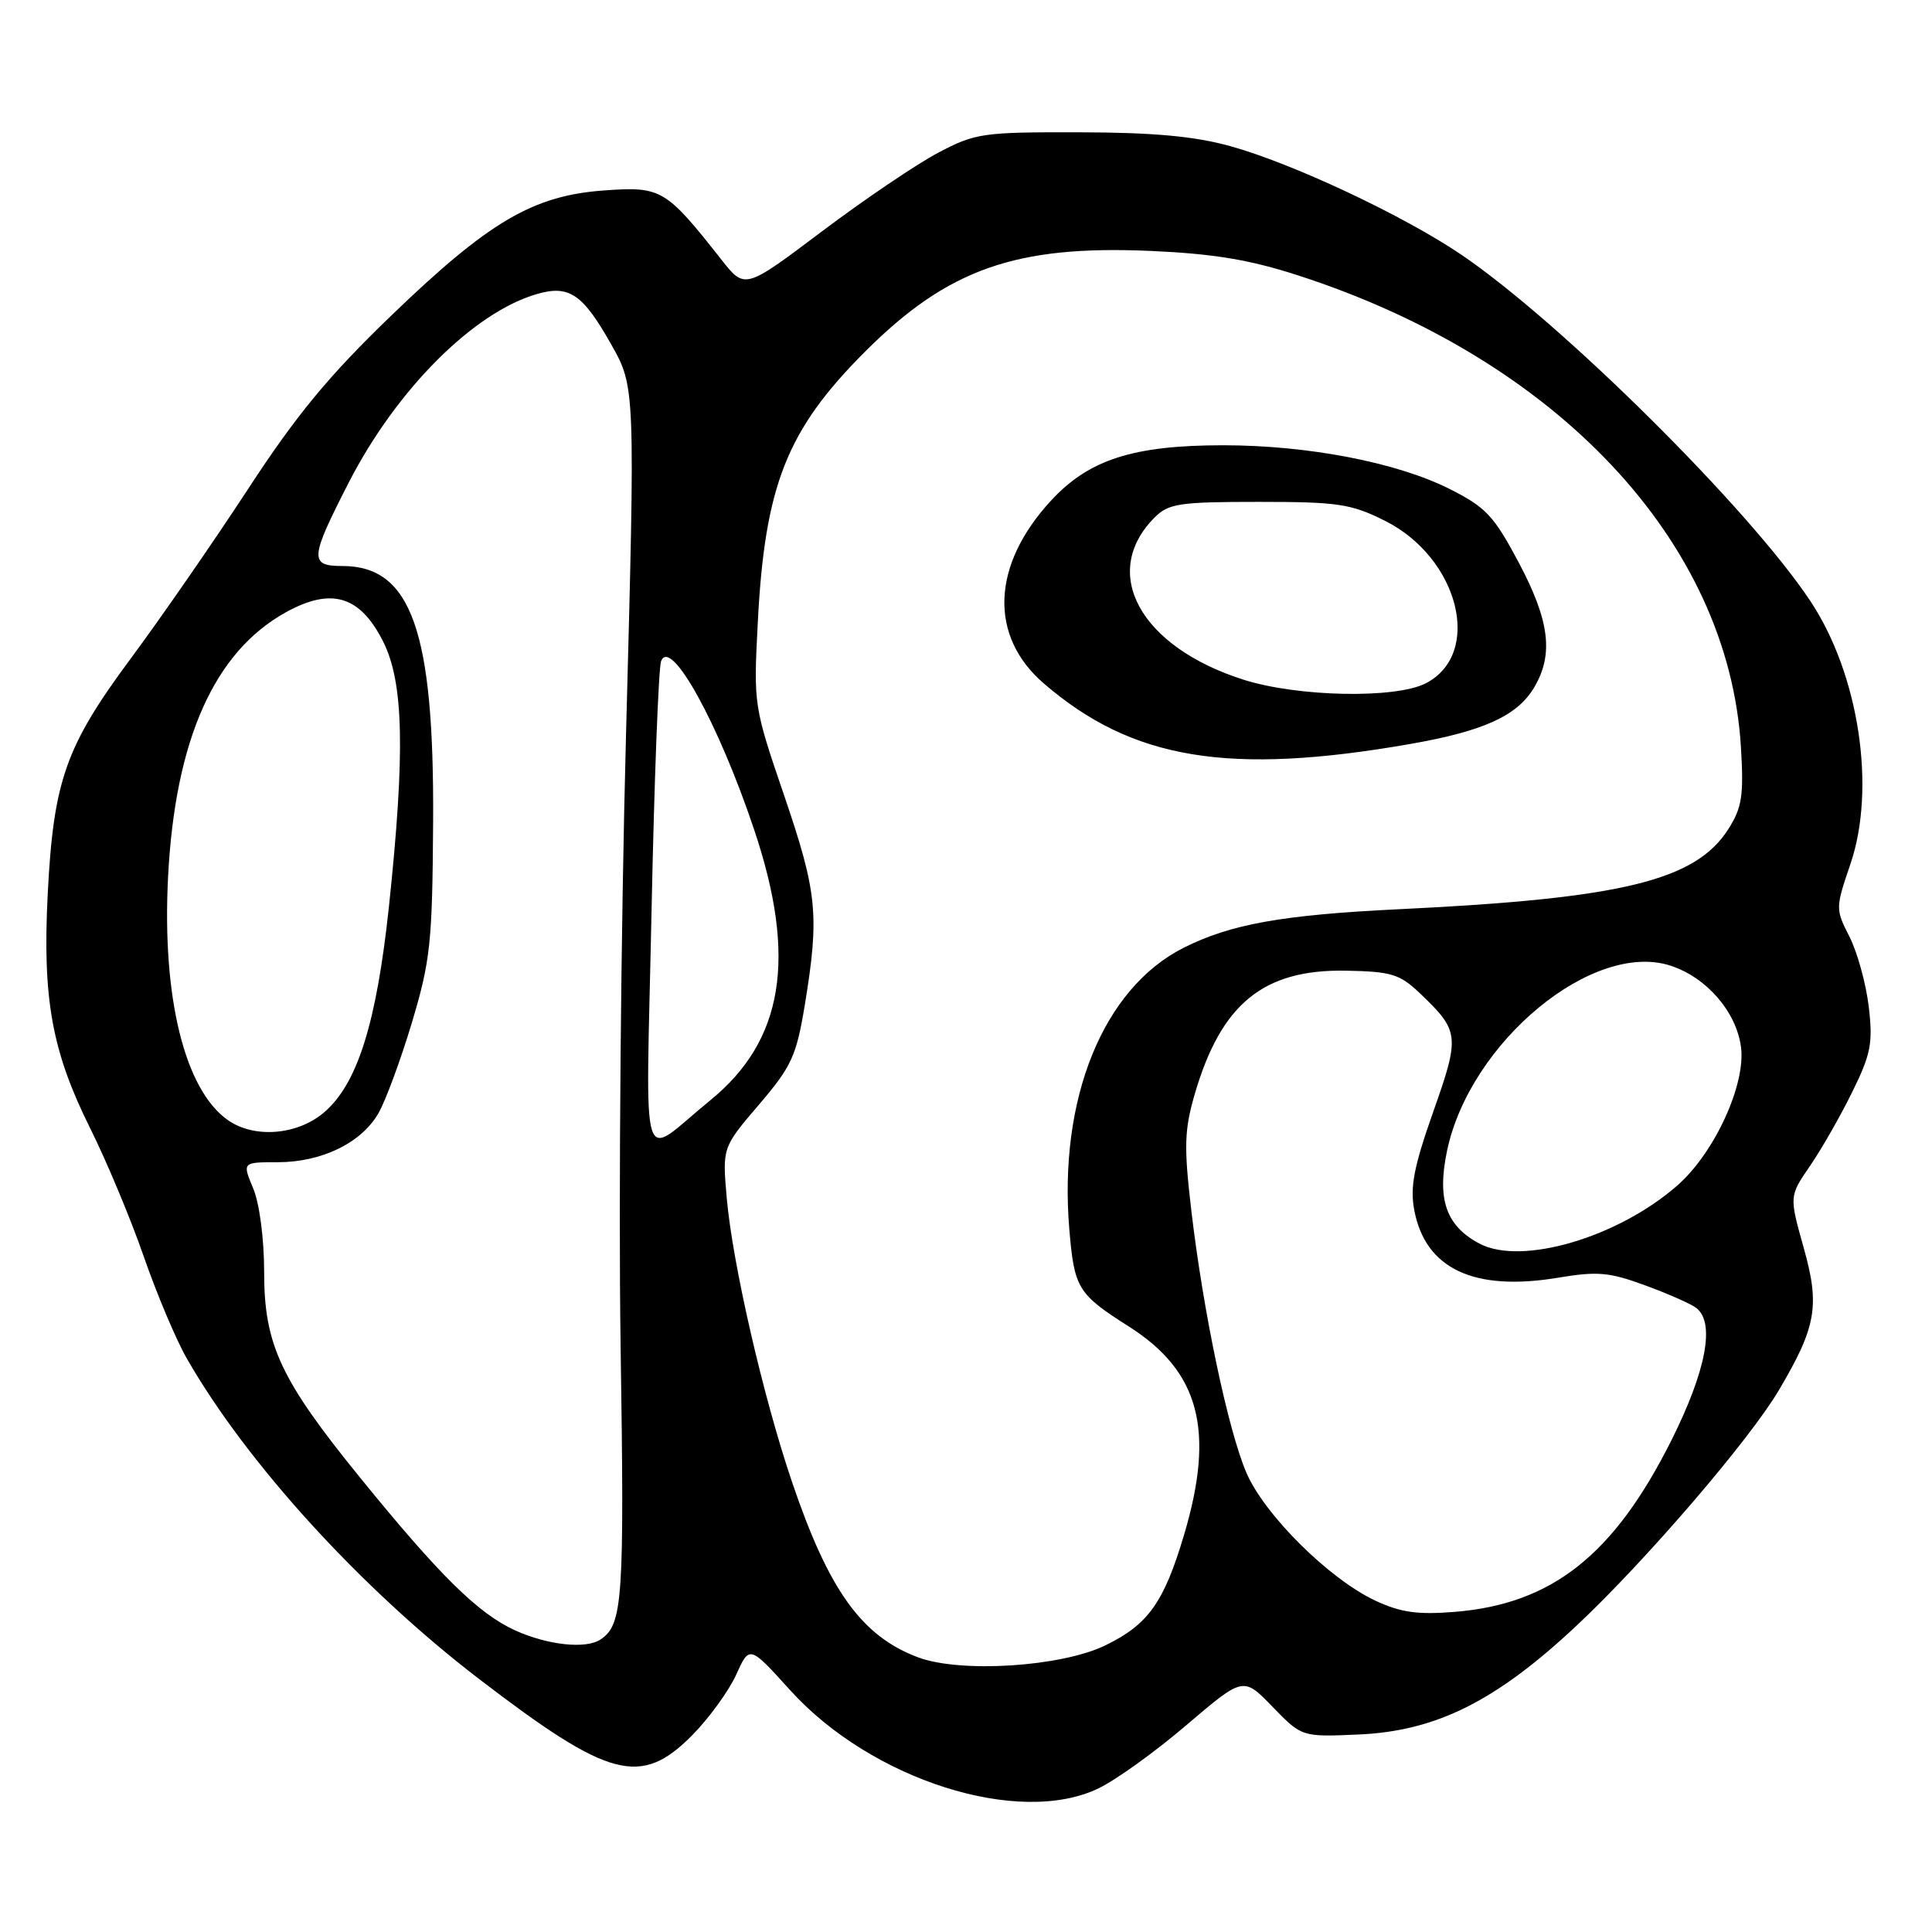 <?xml version="1.0" encoding="UTF-8" standalone="no"?>
<!DOCTYPE svg PUBLIC "-//W3C//DTD SVG 1.1//EN" "http://www.w3.org/Graphics/SVG/1.1/DTD/svg11.dtd" >
<svg xmlns="http://www.w3.org/2000/svg" xmlns:xlink="http://www.w3.org/1999/xlink" version="1.1" viewBox="0 0 256 256">
 <g >
 <path fill="currentColor"
d=" M 145.57 236.96 C 147.89 235.85 153.15 232.06 157.26 228.54 C 164.75 222.16 164.75 222.16 168.62 226.16 C 172.50 230.16 172.50 230.16 180.02 229.83 C 190.34 229.38 198.29 225.39 209.06 215.26 C 218.19 206.67 231.87 190.73 235.74 184.16 C 240.68 175.78 241.16 173.02 239.00 165.34 C 237.08 158.50 237.08 158.50 239.83 154.50 C 241.34 152.30 243.86 147.90 245.42 144.72 C 247.90 139.68 248.19 138.23 247.62 133.40 C 247.26 130.35 246.11 126.18 245.07 124.13 C 243.20 120.46 243.20 120.33 245.20 114.46 C 248.61 104.42 246.32 89.35 239.90 79.67 C 231.86 67.52 206.93 42.78 193.65 33.76 C 186.00 28.57 171.24 21.63 163.00 19.36 C 158.27 18.05 152.82 17.55 143.00 17.53 C 130.19 17.50 129.23 17.64 124.31 20.24 C 121.46 21.74 114.53 26.43 108.91 30.66 C 98.70 38.35 98.70 38.35 95.61 34.43 C 88.22 25.04 87.62 24.69 80.10 25.23 C 70.64 25.90 64.79 29.34 51.85 41.81 C 43.54 49.82 39.30 54.95 32.86 64.81 C 28.30 71.79 21.30 81.90 17.31 87.28 C 8.68 98.92 7.09 103.45 6.32 118.50 C 5.62 132.38 6.88 139.33 11.95 149.50 C 14.14 153.90 17.34 161.55 19.05 166.50 C 20.77 171.45 23.33 177.53 24.75 180.00 C 32.69 193.87 47.87 210.52 63.50 222.49 C 80.76 235.71 84.91 236.80 91.73 229.92 C 93.95 227.67 96.56 224.07 97.54 221.92 C 99.31 218.00 99.31 218.00 104.70 223.96 C 115.46 235.85 135.02 242.07 145.57 236.96 Z  M 121.66 219.61 C 114.18 216.81 109.83 210.76 104.95 196.38 C 101.12 185.09 97.07 167.46 96.30 158.78 C 95.71 152.05 95.71 152.05 100.56 146.38 C 104.91 141.28 105.52 139.95 106.65 133.11 C 108.59 121.26 108.29 118.27 103.92 105.45 C 99.87 93.60 99.84 93.41 100.41 82.50 C 101.34 64.32 104.26 56.96 114.61 46.61 C 125.58 35.64 134.58 32.46 152.48 33.25 C 160.79 33.62 165.59 34.41 172.00 36.49 C 206.32 47.59 229.02 71.76 230.68 98.96 C 231.07 105.39 230.83 106.99 229.04 109.82 C 224.71 116.67 215.00 119.05 185.50 120.47 C 169.90 121.22 163.06 122.45 156.81 125.60 C 146.17 130.98 140.24 145.59 141.69 162.89 C 142.35 170.72 142.81 171.47 149.55 175.75 C 158.95 181.71 161.02 189.51 156.89 203.39 C 154.22 212.35 152.14 215.27 146.44 218.03 C 140.58 220.87 127.29 221.71 121.66 219.61 Z  M 186.87 98.58 C 196.60 96.88 201.07 94.84 203.29 91.08 C 205.89 86.69 205.33 82.24 201.22 74.50 C 197.92 68.30 196.87 67.19 192.00 64.75 C 185.02 61.26 173.28 59.00 162.09 59.00 C 150.17 59.00 144.28 60.89 139.26 66.34 C 131.38 74.88 131.01 84.27 138.31 90.56 C 150.03 100.67 162.81 102.78 186.87 98.58 Z  M 68.27 216.04 C 63.37 213.81 58.28 208.80 47.72 195.80 C 37.17 182.82 35.00 178.17 35.00 168.57 C 35.00 164.17 34.39 159.47 33.55 157.47 C 32.10 154.00 32.10 154.00 36.80 154.00 C 42.63 154.00 47.89 151.44 50.15 147.50 C 51.10 145.85 53.09 140.45 54.58 135.50 C 57.03 127.30 57.29 124.94 57.39 109.00 C 57.55 83.62 54.50 75.00 45.37 75.00 C 40.97 75.00 41.05 74.01 46.20 63.96 C 52.53 51.61 62.77 41.36 71.18 38.95 C 75.42 37.73 77.22 38.96 80.98 45.62 C 84.18 51.29 84.18 51.29 82.95 97.37 C 82.27 122.71 81.95 159.03 82.23 178.07 C 82.75 212.09 82.53 215.24 79.59 217.23 C 77.66 218.54 72.61 218.00 68.27 216.04 Z  M 182.23 212.09 C 176.10 209.21 167.57 200.74 165.16 195.16 C 162.71 189.45 159.43 173.83 157.85 160.35 C 156.86 151.88 156.93 149.72 158.32 144.94 C 161.81 133.00 167.41 128.43 178.31 128.62 C 184.36 128.73 185.46 129.06 188.15 131.62 C 193.39 136.62 193.47 137.25 189.91 147.32 C 187.34 154.60 186.82 157.30 187.40 160.36 C 188.87 168.14 195.33 171.16 206.47 169.30 C 211.67 168.43 213.25 168.57 218.00 170.32 C 221.03 171.43 224.06 172.77 224.75 173.30 C 227.29 175.22 226.10 181.59 221.48 190.83 C 213.86 206.04 205.67 212.53 192.78 213.58 C 187.83 213.98 185.60 213.66 182.23 212.09 Z  M 196.03 164.78 C 191.61 162.44 190.39 158.93 191.74 152.49 C 194.77 138.07 211.10 124.57 221.40 127.97 C 226.15 129.54 230.07 134.07 230.69 138.73 C 231.35 143.68 227.19 152.75 222.27 157.07 C 214.40 163.98 201.60 167.74 196.03 164.78 Z  M 86.33 120.85 C 86.69 103.44 87.26 88.48 87.60 87.61 C 88.85 84.33 95.23 95.88 99.95 110.00 C 105.62 126.92 103.83 137.89 94.12 145.79 C 84.59 153.55 85.59 156.74 86.33 120.85 Z  M 30.21 148.43 C 24.47 144.42 21.45 132.15 22.27 116.20 C 23.20 98.03 28.39 86.38 37.88 81.13 C 43.91 77.80 47.69 78.93 50.75 84.97 C 53.50 90.40 53.70 99.67 51.54 120.09 C 49.88 135.66 47.34 143.70 42.87 147.46 C 39.34 150.42 33.67 150.86 30.21 148.43 Z  M 164.73 90.05 C 151.02 85.67 145.69 75.86 153.02 68.54 C 154.84 66.72 156.32 66.50 166.78 66.50 C 177.28 66.50 179.02 66.76 183.50 69.00 C 193.32 73.91 196.52 86.61 188.93 90.54 C 184.91 92.61 171.93 92.35 164.73 90.05 Z "/>
</g>
</svg>